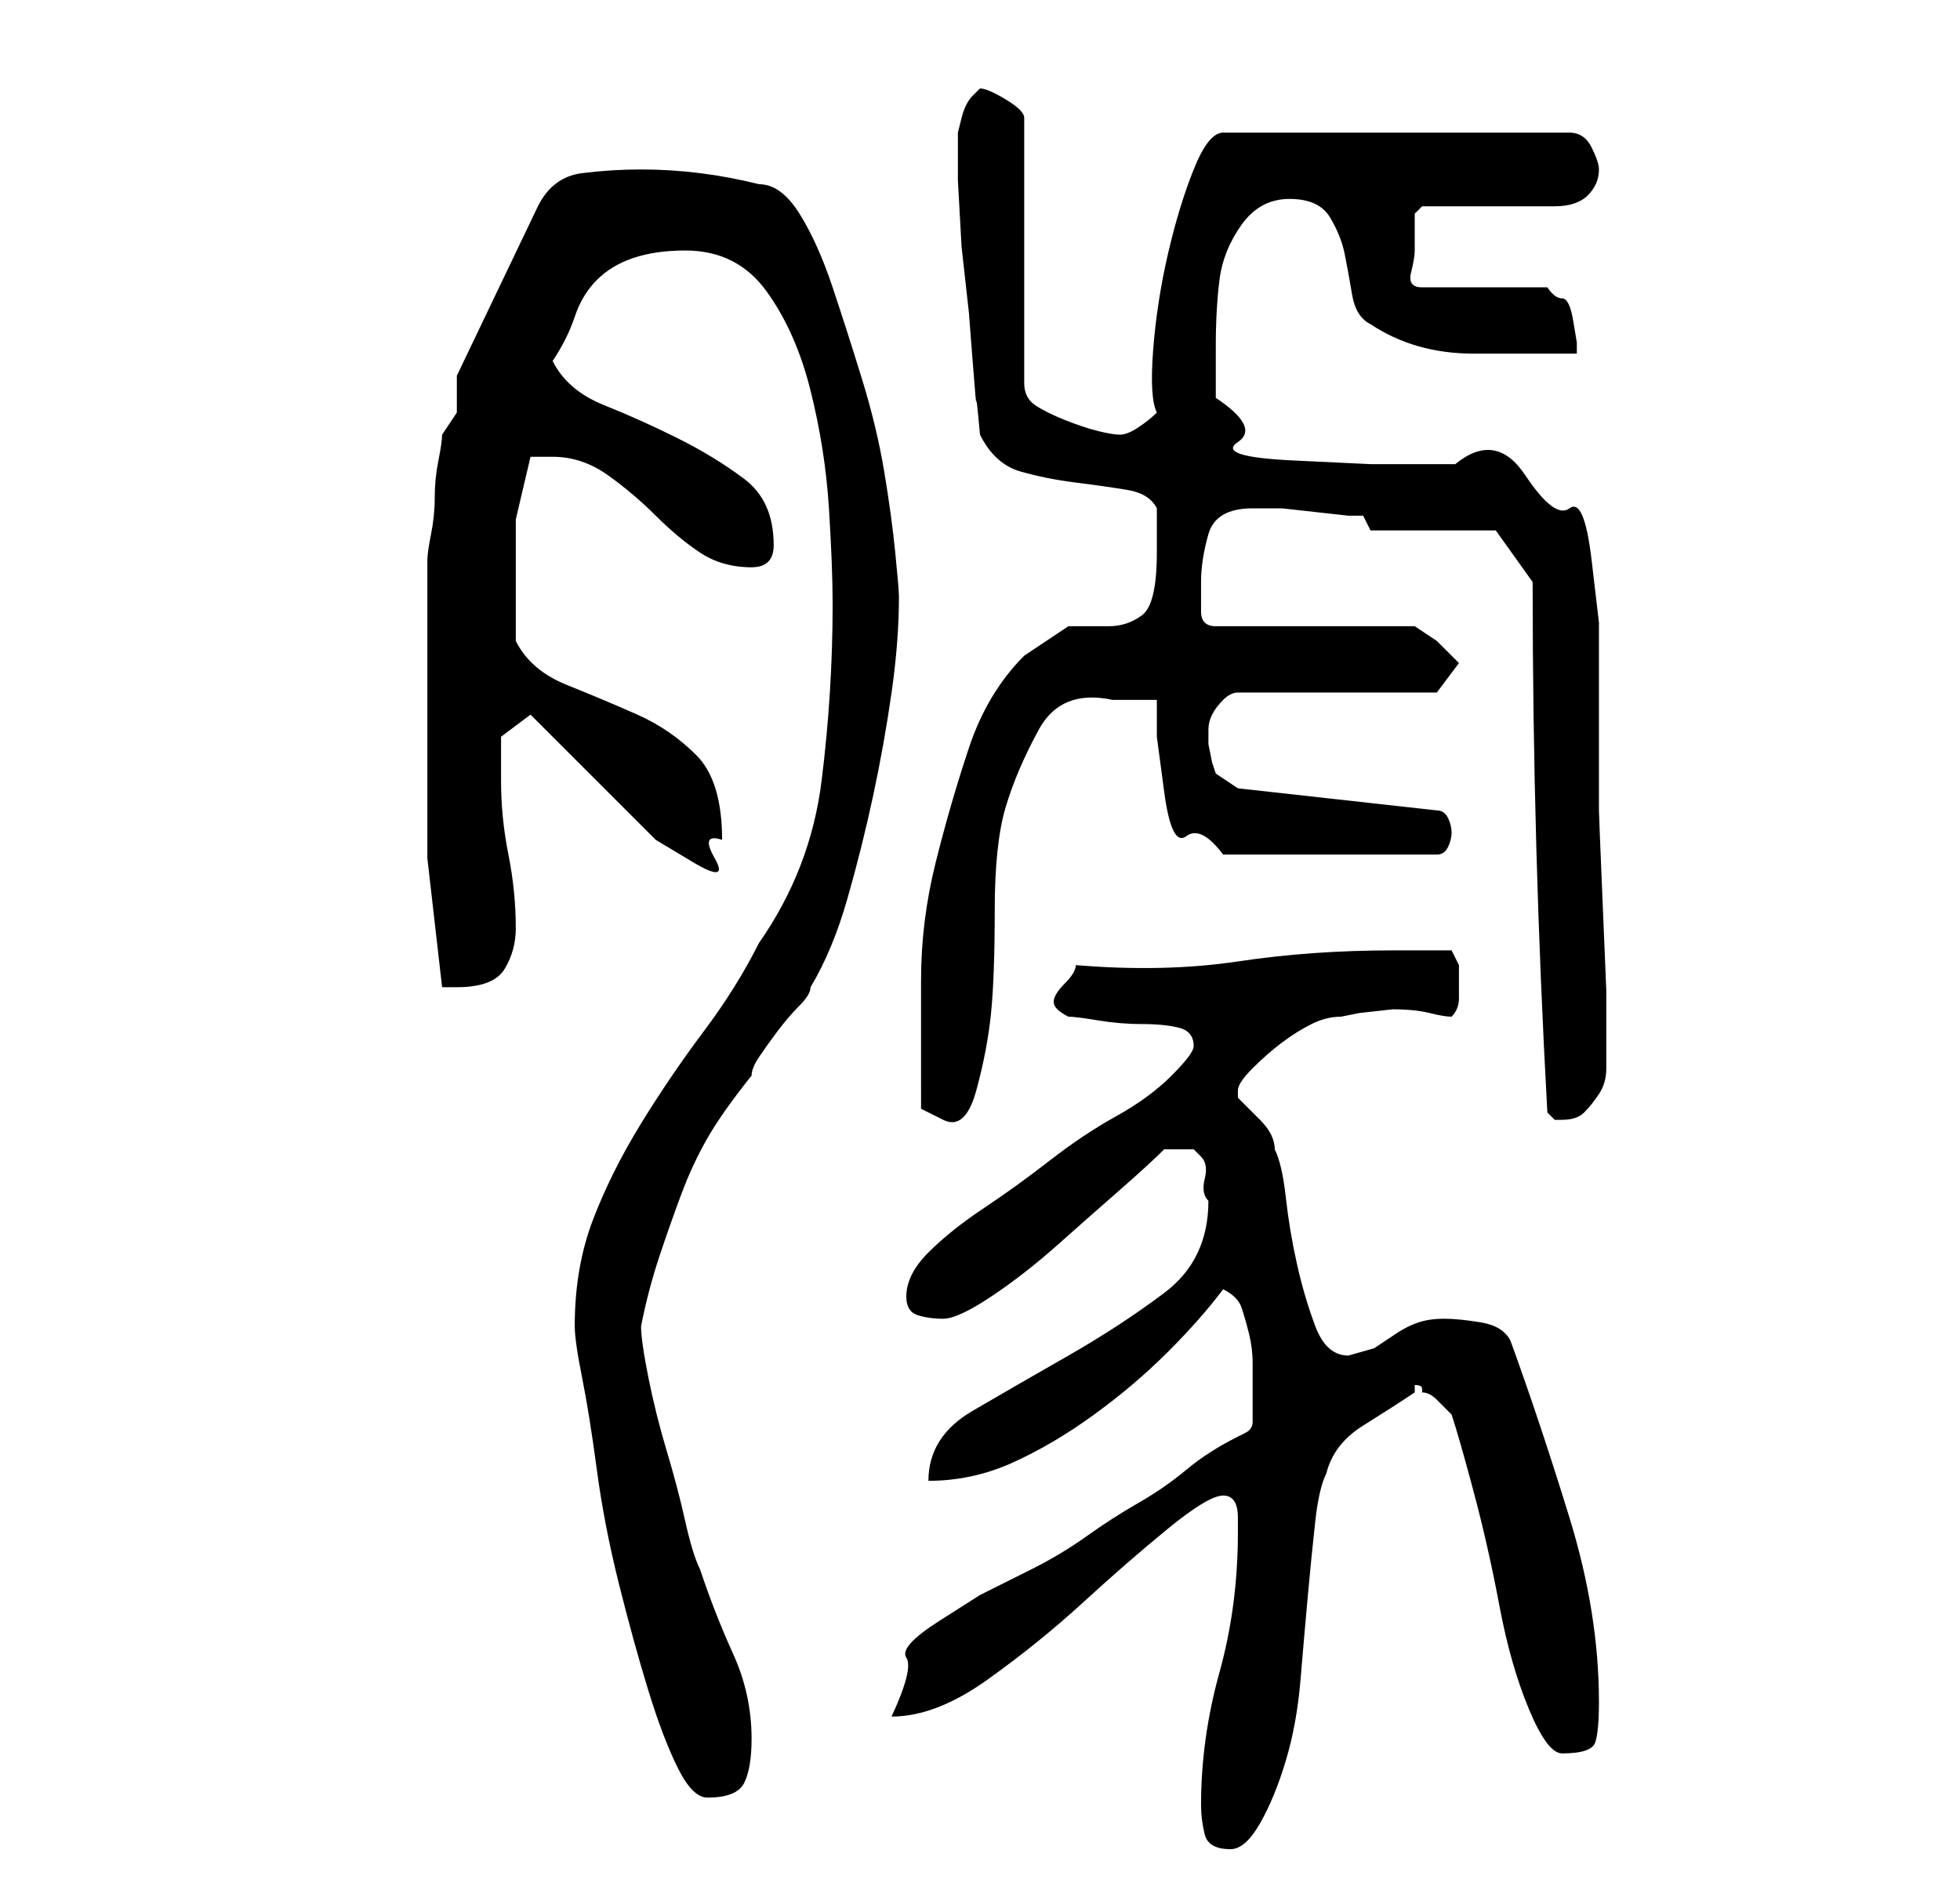 <?xml version="1.0" standalone="no"?>
<!DOCTYPE svg PUBLIC "-//W3C//DTD SVG 1.1//EN" "http://www.w3.org/Graphics/SVG/1.1/DTD/svg11.dtd" >
<svg xmlns="http://www.w3.org/2000/svg" xmlns:xlink="http://www.w3.org/1999/xlink" version="1.1" viewBox="-10 0 266 256">
   <path fill="currentColor"
d="M153 245q0 2 0.5 4t3.5 2q2 0 4 -3.5t3.5 -8.5t2 -11t1 -11.5t1 -10t1.5 -6.5q1 -4 5 -6.5t7 -4.5v-0.5v-0.5q1 0 1 0.5v0.5q1 0 2 1l2 2q1 3 3 10.5t3.5 15.5t4 14t4.5 6q4 0 4.5 -1.5t0.5 -5.5q0 -12 -4 -25t-8 -24q-1 -2 -4 -2.5t-5 -0.5t-3.5 0.5t-3 1.5l-3 2t-3.5 1
q-3 0 -4.5 -4t-2.5 -8.5t-1.5 -9t-1.5 -6.5q0 -1 -0.5 -2t-1.5 -2l-2 -2l-1 -1v-1q0 -1 2 -3t4 -3.5t4 -2.5t4 -1l2.5 -0.5t4.5 -0.5q3 0 5 0.5t3 0.5q1 -1 1 -2.5v-2.5v-2t-1 -2h-8q-11 0 -21 1.5t-22 0.5q0 1 -1.5 2.5t-1.5 2.5t2 2q1 0 4 0.5t6 0.5t5 0.5t2 2.5q0 1 -3 4
t-7.5 5.5t-9 6t-9 6.5t-7.5 6t-3 6q0 2 1.5 2.5t3.5 0.5t6.5 -3t9 -7t8.5 -7.5t6 -5.5h2h2t1 1t0.5 3t0.5 3q0 8 -6 12.5t-13 8.5t-13 7.5t-6 9.5q6 0 11.5 -2.5t11 -6.5t10 -8.5t7.5 -8.5q2 1 2.5 2.5t1 3.5t0.5 4v3v5q0 1 -1 1.5l-1 0.5q-4 2 -7 4.5t-6.5 4.5t-7 4.5
t-7.5 4.5l-7 3.5t-5.5 3.5t-4.5 5t-2 8q6 0 13 -5t13 -10.5t11.5 -10t7.5 -4.5t2 3v2q0 10 -2.5 19t-2.5 18zM68 180q0 2 1 7t2 12.5t3 15.5t4 14.5t4 10.5t4 4q4 0 5 -2t1 -6q0 -6 -2.5 -11.5t-4.5 -11.5q-1 -2 -2 -6.5t-2.5 -9.5t-2.5 -10t-1 -7q1 -5 2.5 -9.5t3 -8.5
t3.5 -7.5t6 -8.5q0 -1 1 -2.5t2.5 -3.5t3 -3.5t1.5 -2.5q3 -5 5 -12t3.5 -14t2.5 -14t1 -13q0 -1 -0.5 -6t-1.5 -11t-3 -12.5t-4 -12.5t-4.5 -10t-5.5 -4q-4 -1 -8 -1.5t-8 -0.5t-8 0.5t-6 4.5l-11 23v2v3l-1 1.5l-1 1.5q0 1 -0.5 3.5t-0.5 5t-0.5 5t-0.5 3.5v22v18.5
t2 17.5h1h1q5 0 6.5 -2.5t1.5 -5.5q0 -5 -1 -10t-1 -10v-6l4 -3l4 4l6.5 6.5l6.5 6.5t5 3t3 -0.5t1 -2.5q0 -8 -3.5 -11.5t-8 -5.5t-9.5 -4t-7 -6v-8v-8.5t2 -8.5h1.5h1.5q4 0 7.5 2.5t6.5 5.5t6 5t7 2q3 0 3 -3q0 -6 -4 -9t-9 -5.5t-10 -4.5t-7 -6q2 -3 3 -6t3 -5t5 -3
t7 -1q7 0 11 5.5t6 13.5t2.5 16t0.5 13q0 12 -1.5 24t-8.5 22q-3 6 -7.5 12t-8.5 12.5t-6.5 13t-2.5 14.5zM115 148v2.5t3 1.5t4.5 -4t2 -10.5t0.5 -14t1.5 -14t4.5 -10.5t10 -4h6v5t1 7.5t3 6t5 2.5h29q1 0 1.5 -1t0.5 -2t-0.5 -2t-1.5 -1l-27 -3l-3 -2l-0.5 -1.5
t-0.5 -2.5v-2q0 -1 0.5 -2t1.5 -2t2 -1h27l3 -4l-3 -3t-3 -2h-27q-2 0 -2 -2v-4q0 -3 1 -6.5t6 -3.5h4t4.5 0.5t4.5 0.5h2l1 2h17l5 7q0 18 0.5 36t1.5 36l0.5 0.5l0.5 0.5h1v0q2 0 3 -1t2 -2.5t1 -3.5v-3v-7.5t-0.5 -12t-0.5 -12.5v-9v-7.5v-9t-1 -8.5t-3 -7t-6 -4.5
t-9.5 -1.5h-11.5t-10.5 -0.5t-7.5 -2.5t-3 -6v-7q0 -5 0.5 -9t3 -7.5t6.5 -3.5t5.5 2.5t2 5t1 5.5t2.5 4q3 2 6.5 3t7.5 1h7.5h6.5v-1.5t-0.5 -3t-1.5 -3t-2 -1.5h-17q-2 0 -1.5 -2t0.5 -3v-1v-2v-2t1 -1h18q3 0 4.5 -1.5t1.5 -3.5q0 -1 -1 -3t-3 -2h-47q-2 0 -4 5
t-3.5 11.5t-2 13t0.5 8.5q-1 1 -2.5 2t-2.5 1t-3 -0.5t-4.5 -1.5t-4 -2t-1.5 -3v-36q0 -1 -2.5 -2.5t-3.5 -1.5l-1 1q-1 1 -1.5 3l-0.5 2v6.5t0.5 9l1 9t0.5 6.5t0.5 5.5t0.5 4.5q2 4 5.5 5t7.5 1.5t7 1t4 2.5v6q0 7 -2 8.5t-4.5 1.5h-5.5t-6 4q-5 5 -7.5 12.5t-4.5 15.5
t-2 16v15z" />
</svg>
